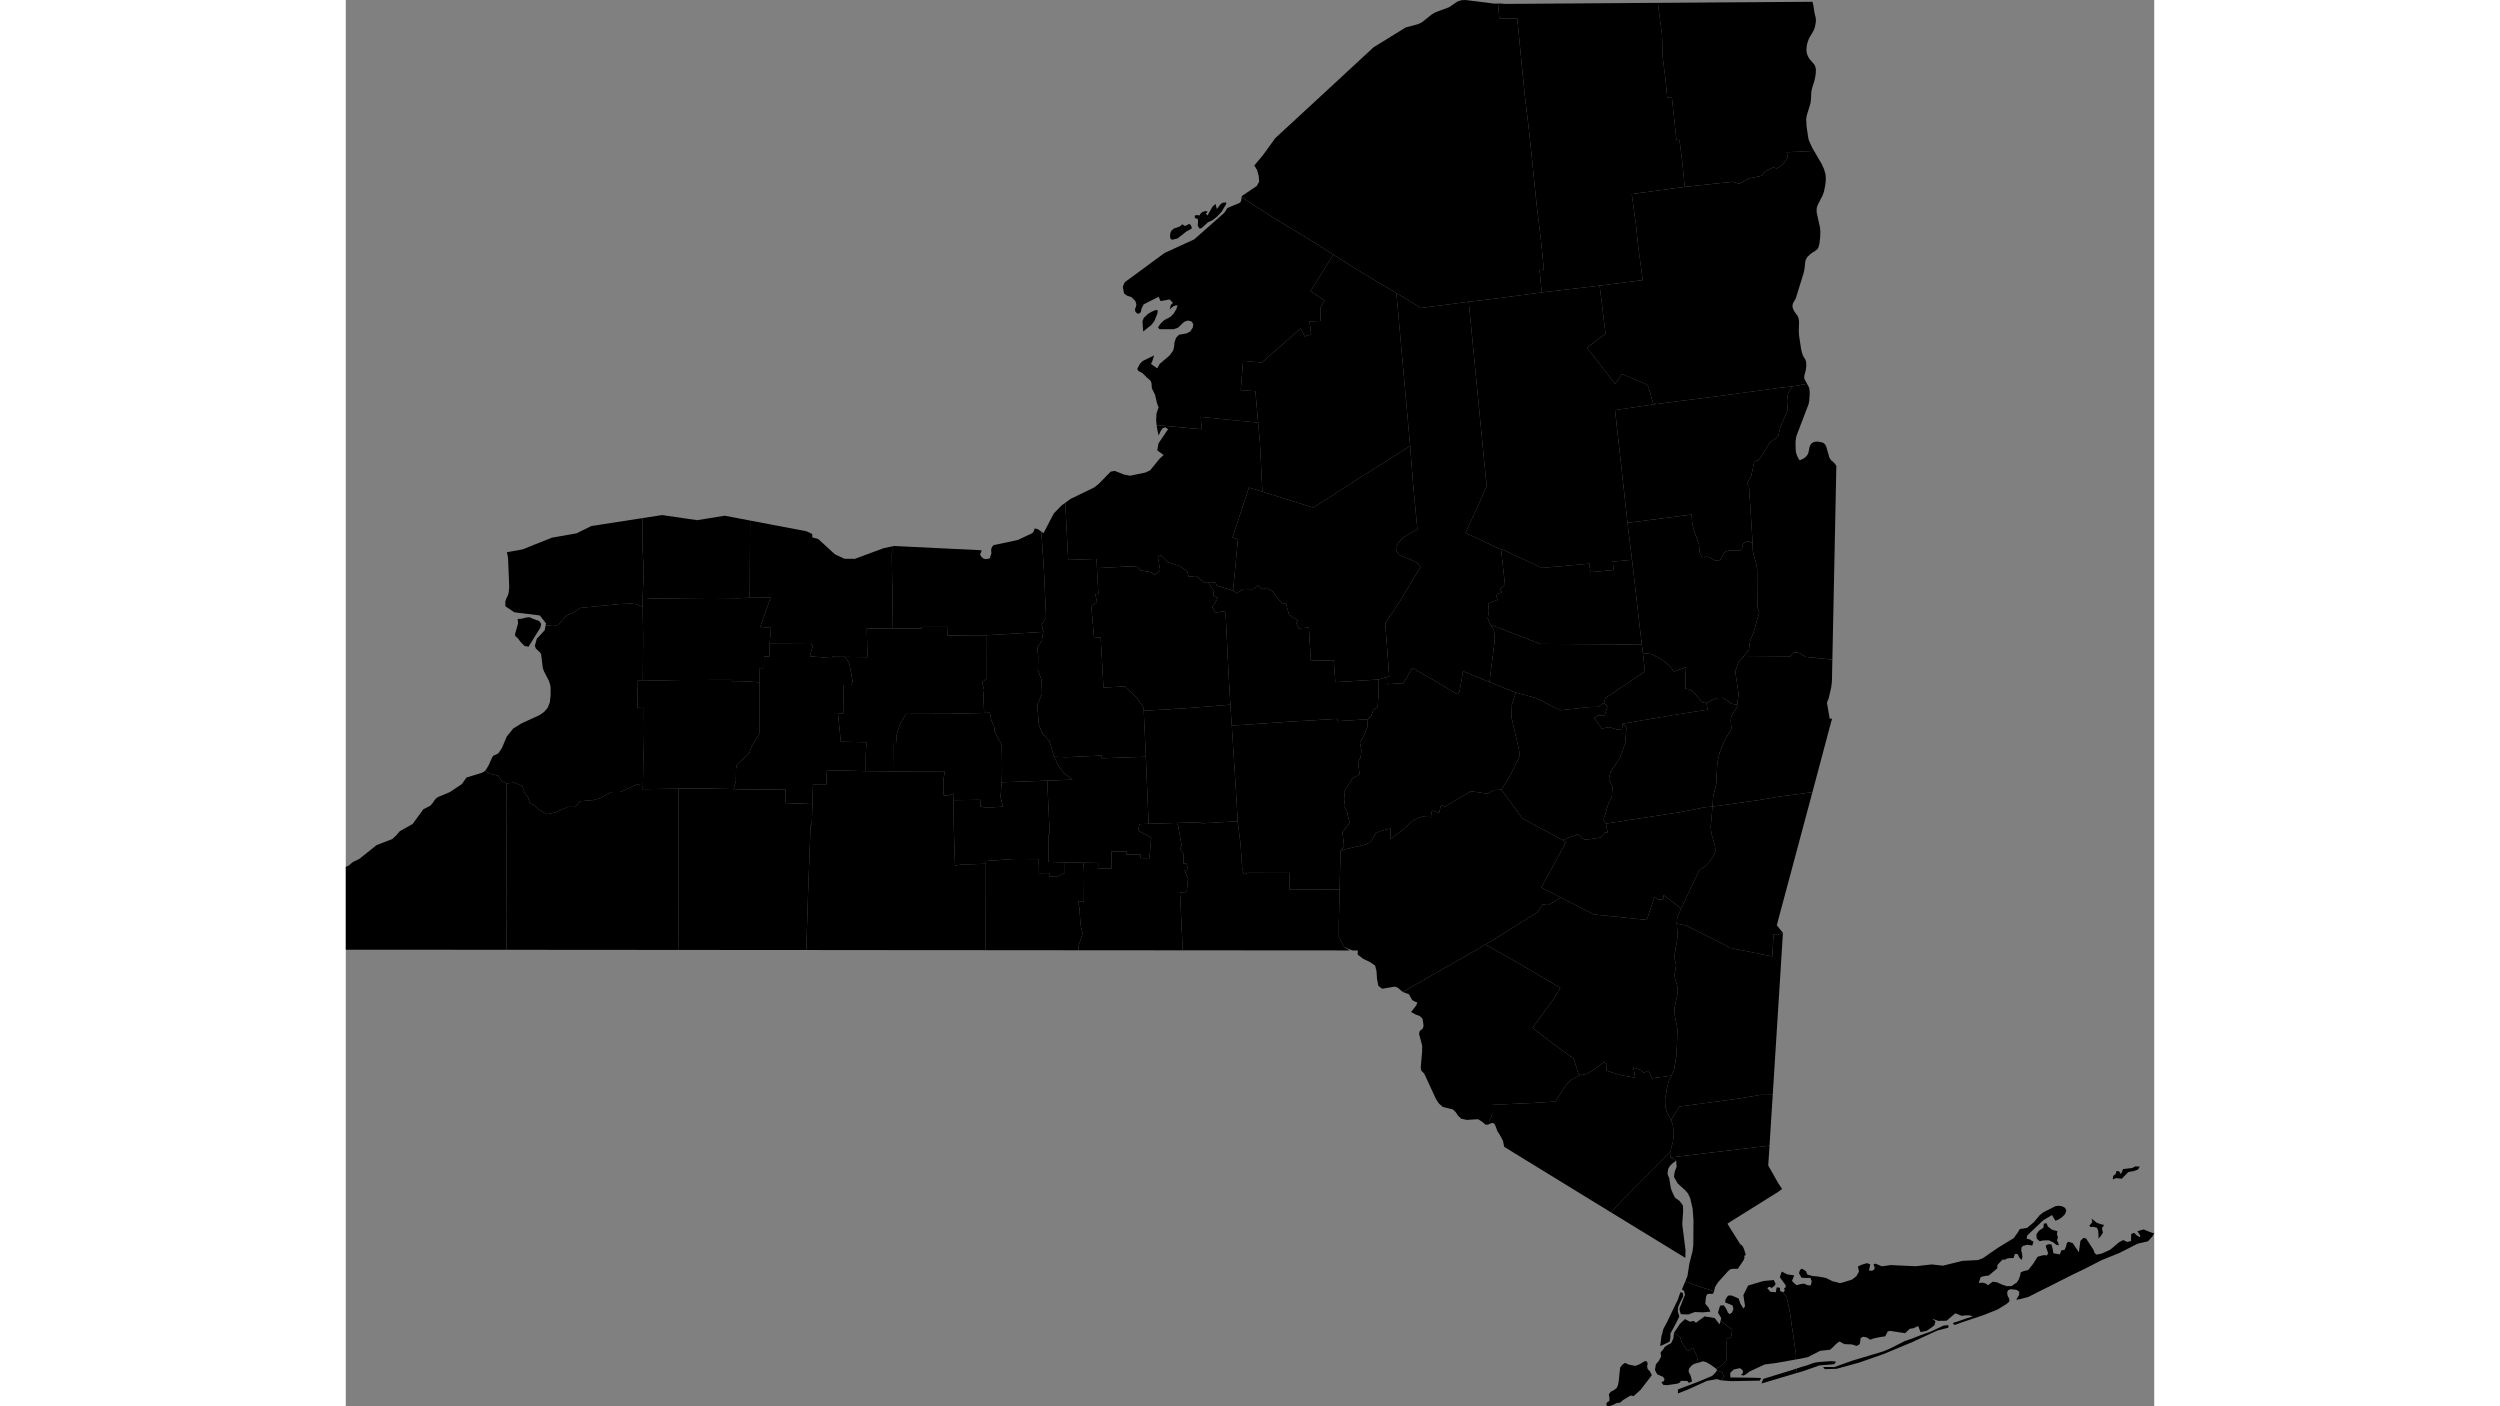 <svg xmlns="http://www.w3.org/2000/svg" xmlns:xlink="http://www.w3.org/1999/xlink" height="1080" width="1920" viewBox="-8879177.283 -5623115.124 880046.851 684328.725">
<rect x="-8879177.283" y="-5623115.124" width="880046.851" height="684328.725" fill="#808080" stroke="none"/>
<path id="36001" d="M -8202065.646 -5280189.396 l 9.059 1036.919 -2427.866 3628.315 -611.496 1554.563 -81.533 1646.816 264.965 3596.133 -499.646 1484.358 -1000.628 1395.769 -1785.935 3176.792 -2219.505 5247.694 -905.92 3287.557 -471.079 3267.951 -516.375 9661.827 -1426.825 5426.208 -341.86 5179.375 -3311.528 260.635 -12820.885 2494.704 -35738.332 5520.702 -1160.839 -1797.301 2256.892 -7563.573 1776.102 -3639.876 316.925 -4837.831 -1771.871 -3684.403 843.468 -3761.274 4511.444 -6577.448 2598.863 -7136.876 606.024 -7703.483 -1736.138 -1935.344 24504.751 -4184.352 16758.142 -2643.294 -579.649 -3222.238 5005.21 -2370.738 2998.596 -123.492 2576.094 1640.09 1622.847 1212.168 z" vector-effect="non-scaling-stroke" fill="#000" fill-opacity="1" stroke="#FFF" stroke-width="0.3px" stroke-linejoin="round" stroke-linecap="round"><title>Albany County</title></path>
<path id="36003" d="M -8655083.346 -5160798.701 l -8026.501 -5.816 -15143.364 -10.971 -15146.082 -10.971 -12519.801 -12.098 -2618.128 -2.53 -8600.719 -6.23 -198.01 -29071.797 36.627 -49424.661 11221.224 -99.384 15612.684 309.757 3034.993 172.953 22244.3 104.363 51.542 6521.495 13054.096 507.098 -350.322 10132.164 -547.469 15.53 -1257.356 33909.188 z" vector-effect="non-scaling-stroke" fill="#000" fill-opacity="1" stroke="#FFF" stroke-width="0.3px" stroke-linejoin="round" stroke-linecap="round"><title>Allegany County</title></path>
<path id="36005" d="M -8213466.653 -4994075.341 l -593.378 628.985 -1309.055 -71.882 -1309.055 179.704 -588.848 1329.706 -327.836 3366.602 1653.255 1910.091 820.847 1905.434 -3567.009 337.708 -4040.884 -138.239 -3095.205 1174.244 -3673.092 -138.575 -606.967 -1909.112 0 -1149.238 724.736 -1532.528 1159.578 -3065.779 724.736 -1724.925 -434.842 -1916.941 -1014.631 -766.882 1623.959 -3937.723 0 0 7668.284 2866.806 4961.695 1533.412 z" vector-effect="non-scaling-stroke" fill="#000" fill-opacity="1" stroke="#FFF" stroke-width="0.3px" stroke-linejoin="round" stroke-linecap="round"><title>Bronx County</title></path>
<path id="36007" d="M -8390534.725 -5160599.725 l -12136.045 -2.931 -3004.601 -0.726 -15146.082 -14.628 -15137.929 -7.314 -15143.364 -18.285 -15148.8 -7.314 -5811.145 -5.615 -46.742 -4479.966 -1109.743 -23685.826 3245.295 -182.687 662.574 -6561.764 -1726.453 -4054.506 1775.1 -94.908 -784.023 -3111.37 -1434.017 51.455 -112.878 -4811.723 -1640.292 -2434.711 787.252 -1620.276 -1696.176 -9746.621 -629.956 -1254.785 11788.731 -351.905 261.71 553.335 17578.456 -1010.35 1332.604 10627.774 919.165 12864.615 813.371 2323.817 1903.938 -713.959 20158.283 48.726 132.135 7974.982 24344.342 89.252 -389.507 16601.757 5.61 6462.309 2539.181 4933.998 z" vector-effect="non-scaling-stroke" fill="#000" fill-opacity="1" stroke="#FFF" stroke-width="0.3px" stroke-linejoin="round" stroke-linecap="round"><title>Broome County</title></path>
<path id="36009" d="M -8717137.942 -5160847.317 l -6545.363 -4.741 -15146.082 -10.971 -15140.647 -10.971 -15143.364 -10.971 -15146.082 -10.971 -15140.647 -14.628 -1661.269 -1.204 222.604 -16174.925 -119 -21010.973 -102.301 -31718.008 54.992 -12073.888 3965.356 -364.77 3718.656 1666.195 1246.37 3524.549 1587.245 1894.123 998.157 3022.503 2093.065 835.402 2228.845 2179.486 3784.616 2251.758 4457.632 -933.859 5625.417 -2603.942 3661.223 -26.477 2615.369 -2786.448 6271.85 -533.599 3301.082 -915.901 5421.911 -2989.255 4451.531 -46.119 8276.283 -3694.383 2734.963 -252.643 -79.706 2597.076 17345.91 -277.904 -36.627 49424.661 z" vector-effect="non-scaling-stroke" fill="#000" fill-opacity="1" stroke="#FFF" stroke-width="0.3px" stroke-linejoin="round" stroke-linecap="round"><title>Cattaraugus County</title></path>
<path id="36011" d="M -8529050.707 -5378453.368 l 1420.036 27806.913 13788.473 -469.391 214.179 4450.238 685.504 12443.325 -1473.536 426.279 832.442 3680.471 -1309.916 794.249 -1481.18 1191.277 1331.035 15403.866 3221.807 -205.808 1364.888 24408.456 10437.756 -559.81 5755.661 5544.419 3330.901 4923.568 75.142 1397.227 1011.78 22366.902 -21472.409 753.376 -42.747 -1331.311 -17272.214 796.993 -5847.165 -199.243 -2377.339 -7768.274 -3539.514 -3881.623 -1531.643 -4163.416 -735.375 -9328.022 2287.17 -5466.573 -192.804 -6700.882 -1804.935 -4941.77 140.512 -6573.69 -457.49 -4419.237 2187.814 -3199.499 762.316 -4355.269 -794.04 -3273.136 2119.854 -4029.596 -1038.051 -22934.414 -1232.528 -18174.831 -26.038 -400.823 1087.058 765.574 4997.191 -9601.55 3866.679 -3924.618 z" vector-effect="non-scaling-stroke" fill="#000" fill-opacity="1" stroke="#FFF" stroke-width="0.3px" stroke-linejoin="round" stroke-linecap="round"><title>Cayuga County</title></path>
<path id="36013" d="M -8811192.932 -5248236.921 l 1800.949 1596.167 4274.23 948.013 1998.551 2784.959 2114.104 1018.214 -54.992 12073.888 102.301 31718.008 119 21010.973 -222.604 16174.925 -13482.096 -9.768 -15143.364 -10.971 -15143.364 -10.971 -15143.364 -10.971 -2174.664 -0.525 -12971.418 -3.132 -4046.746 0 -2.718 -5077.407 0 -4362.586 0 -4371.91 0 -4373.92 -5.436 -4372.267 -2.718 -4374.279 0 -4376.295 0 -4374.642 0 -4384.005 0 -261.178 1250.346 -521.58 2261.024 -1860.114 3113.004 -1506.074 8355.959 -6691.635 7602.284 -2926.306 1933.339 -1773.959 1785.881 -2084.827 6226.008 -3505.319 5226.57 -7147.777 3309.615 -1687.842 1130.512 -1243.866 950.285 -1421.762 786.443 -977.585 1146.896 -711.035 5537.871 -2311.233 5832.787 -3868.136 2310.177 -3246.901 7340.136 -2224.55 1458.197 -800.967 z" vector-effect="non-scaling-stroke" fill="#000" fill-opacity="1" stroke="#FFF" stroke-width="0.3px" stroke-linejoin="round" stroke-linecap="round"><title>Chautauqua County</title></path>
<path id="36015" d="M -8522410.538 -5160692.676 l -4409.03 -2.13 -15146.082 -18.285 -15146.082 -7.314 -6327.425 -6.114 -4341.68 -4.195 73.373 -42056.381 29.723 -1345.92 13564.721 -950.457 12132.818 5.268 137.925 6870.316 5220.659 -42.559 13.136 1610.921 4179.712 -70.97 3181.064 -1590.932 20.373 -5141.374 9017.542 165.21 285.757 4765.627 -80.706 14226.672 -2897.534 -76.132 639.196 2530.37 692.518 8918.112 984.731 4248.517 -2193.326 6327.503 z" vector-effect="non-scaling-stroke" fill="#000" fill-opacity="1" stroke="#FFF" stroke-width="0.3px" stroke-linejoin="round" stroke-linecap="round"><title>Chemung County</title></path>
<path id="36017" d="M -8395540.016 -5190237.938 l -24344.342 -89.252 -132.135 -7974.982 -20158.283 -48.726 -1903.938 713.959 -813.371 -2323.817 -919.165 -12864.615 -1332.604 -10627.774 -673.037 -12040.842 -2200.34 -34536.822 29522.366 -1986.625 21814.16 -1283.524 75.697 1108.011 14737.026 -912.468 -48.149 3418.205 -1902.895 4787.223 -1860.797 3131.298 755.461 3814.671 -351.532 3160.281 -1283.231 2816.949 759.547 5622.233 -3605.116 2163.635 -3974.55 6308.176 416.607 3430.762 -483.041 3658.691 1433.827 2364.699 1316.732 5792.413 -3447.917 4530.43 746.816 6703.224 -1713.771 2619.171 z" vector-effect="non-scaling-stroke" fill="#000" fill-opacity="1" stroke="#FFF" stroke-width="0.3px" stroke-linejoin="round" stroke-linecap="round"><title>Chenango County</title></path>
<path id="36019" d="M -8240694.198 -5621726.386 l 3313.581 -21.853 11105.383 -81.356 11102.507 -81.357 11102.507 -73.222 11105.383 -73.223 11102.507 -81.359 11105.383 -73.224 5323.034 -39.008 435.303 1831.874 559.859 3630.928 568.012 2300.753 97.839 1056.076 -48.92 1244.09 -404.946 2073.104 -413.1 1297.367 -483.762 1032.387 -1850.795 3100.289 -415.817 920.673 -625.085 1967.624 -190.243 939.553 -173.937 1825.137 59.791 966.1 184.808 1046.492 521.81 1356.809 497.35 892.93 519.092 735.739 2084.523 2344.768 339.72 708.675 247.316 708.619 116.864 781.332 29.895 1068.477 -86.968 1328.719 -377.769 2239.618 -356.027 1439.188 -1032.749 3199.079 -372.333 1897.484 -163.066 3526.124 -211.985 1831.36 -1810.029 5984.707 -190.243 943.588 -103.275 901.474 157.63 3440.821 837.07 5652.948 342.438 1335.429 672.017 1487.782 877.107 1941.464 926.307 1582.963 -13286.675 659.578 519.469 2338.047 -2127.188 3340.548 -3234.21 2223.625 -1739.779 -521.511 -4080.083 2034.568 -1517.009 2018.744 -6075.217 1288.954 -4929.688 2637.431 -3185.537 -986.385 -23262.425 2474.551 -1174.864 -11661.938 -1412.199 -11203.686 -1444.146 207.534 -2253.996 -21003.932 -2252.438 210.671 -841.574 -8915.214 -1419.323 -11338.865 -256.144 -10146.187 z" vector-effect="non-scaling-stroke" fill="#000" fill-opacity="1" stroke="#FFF" stroke-width="0.3px" stroke-linejoin="round" stroke-linecap="round"><title>Clinton County</title></path>
<path id="36021" d="M -8165461.15 -5237631.336 l -591.952 2216.264 -2913.44 10892.972 -2913.44 10880.436 -2908.004 10875.293 -2913.44 10859.163 -2908.004 10843.092 -1483.897 5524.962 -695.747 2721 2973.231 3664.613 -1819.167 731.392 -2731.445 -43.624 -629.624 10785.521 -20561.704 -4170.966 -4472.369 -2439.05 -16852.765 -8402.638 -4597.961 -1013.59 253.658 -3076.576 1921.834 -4235.409 8559.664 -18191.394 1549.124 -1377.041 1712.189 -1003.836 2106.265 -2338.615 1825.429 -2737.279 851.565 -2131.584 -208.362 -2720.303 -1666.893 -5774.043 -407.664 -3293.15 903.78 -10013.392 23105.135 -3265.358 9256.436 -1589.489 z" vector-effect="non-scaling-stroke" fill="#000" fill-opacity="1" stroke="#FFF" stroke-width="0.3px" stroke-linejoin="round" stroke-linecap="round"><title>Columbia County</title></path>
<path id="36023" d="M -8445143.852 -5223453.145 l -17578.456 1010.35 -261.71 -553.335 -11788.731 351.905 -13712.109 417.475 -1360.878 -32624.438 -1011.78 -22366.902 21282.832 -1309.562 20862.045 -1679.417 695.411 10176.26 2200.34 34536.822 z" vector-effect="non-scaling-stroke" fill="#000" fill-opacity="1" stroke="#FFF" stroke-width="0.3px" stroke-linejoin="round" stroke-linecap="round"><title>Cortland County</title></path>
<path id="36025" d="M -8388066.998 -5160588.754 l -1287.56 -5.724 -4030.174 -1645.395 -2539.181 -4933.998 -5.61 -6462.309 389.507 -16601.757 430.028 -18545.417 2284.697 -1044.086 9879.061 -2297.752 2695.113 -1336.016 2174.209 -4125.68 2364.452 -1097.623 5064.095 -1336.942 -256.104 5205.354 5564.083 -4108.569 5980.637 -5272.168 3822.712 -1508.982 4370.179 223.361 566.169 -3175.976 3475.393 1019.204 933.081 -3716.791 1870.611 784.551 12712.348 -7502.293 8141.793 1217.275 2956.533 -1726.067 3656.065 -277.741 10317.642 14097.206 19524.209 10455.865 1704.3 895.051 -12146.512 22213.755 9528.611 4837.367 -5915.96 3642.734 -2908.555 -226.408 -2517.268 3751.436 -25280.092 15761.904 -40306.117 23036.912 -2443.267 -2113.138 -1413.236 -470.866 -6147.575 1018.356 -1837.206 -1419.888 -641.392 -3315.111 -250.034 -3750.968 -657.698 -2747.506 -2353.581 -1659.116 -3484.17 -1663.06 -2666.124 -2065.523 51.637 -2007.459 z" vector-effect="non-scaling-stroke" fill="#000" fill-opacity="1" stroke="#FFF" stroke-width="0.3px" stroke-linejoin="round" stroke-linecap="round"><title>Delaware County</title></path>
<path id="36027" d="M -8179815.843 -5169153.541 l -432.124 6940.959 -432.124 6924.943 -437.56 6934.529 -437.56 6918.547 -434.842 6920.836 -434.842 6912.187 -432.124 6910.842 -437.559 6894.944 -167.484 2658.538 -267.358 4242.362 -429.406 6888.675 -440.277 6894.633 -174.471 2759.102 -6131.456 58.011 -11740.751 1981.732 -27624.258 3682.268 -3926.002 6474.89 -2054.509 -3729.548 -751.914 -2502.985 -158.536 -3429.057 860.624 -5645.183 824.925 -3179.501 1424.288 -3027.493 1211.403 -2875.817 1068.986 -5890.25 321.03 -4950.965 330.187 -8706.8 -1249.124 -6294.135 -231.01 -2800.717 140.775 -1974.62 1363.912 -6292.579 85.204 -2493.72 -339.72 -1812.917 -963.946 -3139.959 -286.224 -1728.635 847.036 -4883.26 -996.512 -3782.895 1739.367 -10296.342 -471.079 -6113.574 4597.961 1013.59 16852.765 8402.638 4472.369 2439.05 20561.704 4170.966 629.624 -10785.521 2731.445 43.624 z" vector-effect="non-scaling-stroke" fill="#000" fill-opacity="1" stroke="#FFF" stroke-width="0.3px" stroke-linejoin="round" stroke-linecap="round"><title>Dutchess County</title></path>
<path id="36029" d="M -8781932.732 -5318840.468 l 4068.651 371.557 1888.844 -557.815 1458.532 -1338.891 2654.347 -3261.25 3859.221 -1451.188 2776.646 -2189.613 19155.685 -1879.879 5553.292 -273.017 2686.054 310.246 3118.642 1234.644 246.146 13863.305 -148.278 22193.888 -2434.779 -41.01 -210.061 13215.344 2772.968 30.181 -64.789 12361.408 196.923 11183.196 -210.838 13406.413 -2734.963 252.643 -8276.283 3694.383 -4451.531 46.119 -5421.911 2989.255 -3301.082 915.901 -6271.85 533.599 -2615.369 2786.448 -3661.223 26.477 -5625.417 2603.942 -4457.632 933.859 -3784.616 -2251.758 -2228.845 -2179.486 -2093.065 -835.402 -998.157 -3022.503 -1587.245 -1894.123 -1246.37 -3524.549 -3718.656 -1666.195 -3965.356 364.77 -2114.104 -1018.214 -1998.551 -2784.959 -4274.23 -948.013 -1800.949 -1596.167 179.2 -184.172 1327.123 -2225.411 1851.418 -4096.131 491.527 -623.48 2375.714 -1113.461 1785.881 -2628.289 2342.945 -5570.835 3113.004 -3879.249 4161.595 -2587.055 8683.643 -3971.177 2228.256 -1562.159 1703.96 -1964.225 1081.359 -2679.151 376.837 -3662.744 0 -3530.094 -212.995 -1340.89 -622.601 -1922.277 -2359.329 -4561.397 -606.217 -1655.173 -819.212 -6713.16 -491.527 -850.677 -2080.798 -1970.286 -475.143 -1343.615 933.901 -3404.688 3883.063 -4167.95 z M -8792204.633 -5308782.449 l -1818.65 -1836.568 -1540.118 -2016.161 -1130.512 -941.024 -114.69 -985.936 1474.581 -5155.45 -180.227 -2197.534 2048.029 -134.56 1949.724 -538.258 1851.418 -179.426 1736.729 852.244 2883.625 1031.56 983.054 1390.183 -458.759 1883.144 -5750.866 9230.885 z" vector-effect="non-scaling-stroke" fill="#000" fill-opacity="1" stroke="#FFF" stroke-width="0.3px" stroke-linejoin="round" stroke-linecap="round"><title>Erie County</title></path>
<path id="36031" d="M -8161658.482 -5507958.355 l -372.333 3328.233 -429.406 1669.353 -570.73 1115.261 -1195.815 898.938 -1299.09 777.491 -1228.428 936.694 -1125.153 1126.181 -462.019 716.589 -380.486 769.607 -222.856 875.681 -331.567 3289.688 -434.842 2087.656 -3853.785 12478.12 -1309.961 2262.111 -266.341 945.533 0 1070.226 489.197 1368.8 510.939 865.793 1424.107 1935.451 342.438 672.776 266.341 1020.409 146.759 1345.254 -127.735 4219.646 111.428 2356.416 1043.62 6737.374 489.197 1946.691 472.89 1305.109 837.07 1297.381 334.285 648.622 225.574 742.842 108.71 976.539 21.742 1202.622 -260.905 2024.121 -652.263 2411.779 -108.71 934.395 125.017 926.766 1276.452 2333.699 -7037.743 1228.109 -6831.006 768.25 -28081.445 3839.063 -31584.674 4014.843 -1430.622 -700.85 -372.159 -967.198 -1481.18 -5501.68 -702.088 -1750.938 -1576.301 -1129.814 -11061.287 -4633.687 -3204.912 4960.647 -13708.878 -17664.422 8994.612 -6920.755 -2876.938 -23318.554 20963.568 -2704.16 -2324.572 -17495.824 -891.223 -8894.111 -2113.398 -15474.701 25796.836 -3495.999 23262.425 -2474.551 3185.537 986.385 4929.688 -2637.431 6075.217 -1288.954 1517.009 -2018.744 4080.083 -2034.568 1739.779 521.511 3234.21 -2223.625 2127.188 -3340.548 -519.469 -2338.047 13286.675 -659.578 3813.469 6513.928 1087.104 2476.423 638.674 2281.522 122.299 925.396 54.355 1465.97 -59.791 1461.927 -331.567 2287.598 -554.423 2587.605 -695.747 1864.142 -2119.854 4095.969 -366.898 878.283 -274.494 927.619 -65.226 1109.977 65.226 1254.263 1543.688 6975.119 195.679 1575.882 z" vector-effect="non-scaling-stroke" fill="#000" fill-opacity="1" stroke="#FFF" stroke-width="0.3px" stroke-linejoin="round" stroke-linecap="round"><title>Essex County</title></path>
<path id="36033" d="M -8318485.987 -5621374.977 l 1477.169 -29.012 1902.026 192.684 11105.383 -73.216 11105.383 -81.352 11102.507 -73.217 11102.507 -81.354 11102.507 -73.219 11105.383 -81.355 7788.925 -51.367 2050.958 15694.477 256.144 10146.187 1419.323 11338.865 841.574 8915.214 2252.438 -210.671 2253.996 21003.932 1444.146 -207.534 1412.199 11203.686 1174.864 11661.938 -25796.836 3495.999 2113.398 15474.701 891.223 8894.111 2324.572 17495.824 -20963.568 2704.16 -28195.66 3302.655 -1038.723 -10882.709 2093.253 -189.651 -1187.556 -12334.859 -2303.755 -19115.838 -3609.867 -35232.423 -2254.441 -18821.383 -3578.473 -36674.59 -8731.341 -61.35 z" vector-effect="non-scaling-stroke" fill="#000" fill-opacity="1" stroke="#FFF" stroke-width="0.3px" stroke-linejoin="round" stroke-linecap="round"><title>Franklin County</title></path>
<path id="36035" d="M -8253243.244 -5350708.954 l 4751.112 41335.685 -18503.632 -223.843 -31010.149 -166.63 -24227.344 -9427.838 -1239.028 -2995.184 573.741 -3455.383 -370.205 -3710.041 4532.581 -1887.544 -771.763 -2689.109 3013.826 -848.014 -1128.542 -1660.152 2554.47 -2066.082 -1901.891 -17123.227 -43.416 -437.372 19853.603 9307.033 23185.504 -2065.793 445.611 4117.539 11295.919 -1026.349 -368.801 -4089.111 z" vector-effect="non-scaling-stroke" fill="#000" fill-opacity="1" stroke="#FFF" stroke-width="0.3px" stroke-linejoin="round" stroke-linecap="round"><title>Fulton County</title></path>
<path id="36037" d="M -8734614.952 -5291818.48 l 148.278 -22193.888 -246.146 -13863.305 -26.919 -3692.53 6081.158 -308.724 27037.047 -240.55 13564.499 108.149 5438.735 -224.231 10169.701 -88.474 -5021.622 14330.55 5223.442 378.934 -635.744 7504.564 -175.886 6495.519 -2540.531 -78.469 -110.876 6129.525 -2259.785 -91.186 62.005 6581.049 -5077.837 -380.442 -8189.883 198.5 3.118 -991.637 -25765.335 58.324 z" vector-effect="non-scaling-stroke" fill="#000" fill-opacity="1" stroke="#FFF" stroke-width="0.3px" stroke-linejoin="round" stroke-linecap="round"><title>Genesee County</title></path>
<path id="36039" d="M -8265951.034 -5222323.078 l 35738.332 -5520.702 12820.885 -2494.704 3311.528 -260.635 -903.78 10013.392 407.664 3293.15 1666.893 5774.043 208.362 2720.303 -851.565 2131.584 -1825.429 2737.279 -2106.265 2338.615 -1712.189 1003.836 -1549.124 1377.041 -8559.664 18191.394 -1386.64 -1010.508 -7222.869 -5498.698 -124.791 2046.589 -2371.882 185.022 -1949.762 -1239.353 -3676.881 11070.499 -25842.588 -2657.133 -16045.809 -8238.989 -9528.611 -4837.367 12146.512 -22213.755 -1704.3 -895.051 7175.095 -2840.865 3669.534 2739.334 7730.246 -1153.67 1974.138 -2381.005 1386.708 45.058 z" vector-effect="non-scaling-stroke" fill="#000" fill-opacity="1" stroke="#FFF" stroke-width="0.3px" stroke-linejoin="round" stroke-linecap="round"><title>Greene County</title></path>
<path id="36041" d="M -8269019.764 -5484115.498 l 2876.938 23318.554 -8994.612 6920.755 13708.878 17664.422 3204.912 -4960.647 11061.287 4633.687 1576.301 1129.814 702.088 1750.938 1481.18 5501.68 372.159 967.198 1430.622 700.85 -19934.081 2935.716 3244.18 29013.685 2825.51 25845.309 2221.156 17984.583 -9358.404 888.586 368.801 4089.111 -11295.919 1026.349 -445.611 -4117.539 -23185.504 2065.793 -19853.603 -9307.033 43.416 437.372 -17265.314 -8213.056 10251.966 -22504.173 -4474.26 -46047.967 -4270.322 -43902.15 12869.975 -1507.492 22642.6 -3011.691 z" vector-effect="non-scaling-stroke" fill="#000" fill-opacity="1" stroke="#FFF" stroke-width="0.3px" stroke-linejoin="round" stroke-linecap="round"><title>Hamilton County</title></path>
<path id="36043" d="M -8316970.068 -5355626.315 l 1901.891 17123.227 -2554.47 2066.082 1128.542 1660.152 -3013.826 848.014 771.763 2689.109 -4532.581 1887.544 370.205 3710.041 -573.741 3455.383 1239.028 2995.184 1758.849 2517.425 435.815 5059.026 -2574.04 20438.202 -12859.512 -5322.67 -1764.302 10057.77 -1405.743 1040.35 -8542.21 -5242.547 -13020.369 -7388.814 -4310.622 7382.89 -7894.776 488.684 -168.762 -3557.753 1170.191 -102.995 -1943.749 -26138.251 6478.905 -9495.623 10674.649 -17709.314 -1766.545 -2207.243 -3608.654 -1672.534 -4843.583 -1885.027 -1499.298 -2034.392 -176.654 -1748.564 860.624 -1817.361 1398.312 -1734.142 1604.814 -1478.228 3483.264 -2204.477 3046.997 -1426.18 -2120.611 -22582.132 -1404.293 -18132.959 -4223.011 -47006.962 -2456.04 -27362.322 11953.482 7214.076 23222.131 -3050.015 4270.322 43902.15 4474.26 46047.967 -10251.966 22504.173 z" vector-effect="non-scaling-stroke" fill="#000" fill-opacity="1" stroke="#FFF" stroke-width="0.3px" stroke-linejoin="round" stroke-linecap="round"><title>Herkimer County</title></path>
<path id="36045" d="M -8443228.585 -5527196.592 l 15884.283 10297.566 21462.724 13000.959 7257.694 4712.632 -11105.451 17794.684 6830.339 4464.465 -2027.463 3550.521 101.413 6456.015 -5361.479 215.599 789.81 6245.774 -3114.224 1080.25 -1983.966 -3952.686 -18864.323 16629.164 -9173.057 -801.718 -1109.3 14223.63 7098.396 538.648 1358.764 15320.614 -27889.308 -2792.105 343.309 5984.571 -21841.231 -2004.139 -248.394 -2166.743 163.842 -3490.405 1032.207 -2992.827 -753.675 -1905.032 -983.054 -4219.685 -1490.965 -2995.787 -147.458 -1180.426 -16.384 -1180.577 -344.069 -1135.313 -557.064 -726.674 -1425.428 -1135.543 -638.985 -726.821 -1736.729 -1635.557 -1654.807 -772.447 -655.369 -1090.624 1277.97 -2454.377 1474.581 -1454.754 5505.102 -2682.807 -1032.207 3137.442 -557.064 1000.119 3047.467 2181.7 1228.817 -2181.7 4849.733 -4137.561 1720.344 -2410.646 458.759 -1910.772 131.074 -1911.169 786.443 -2321.24 1490.965 -1502.291 3653.684 -637.41 1703.96 -910.662 1294.354 -1867.14 262.148 -1730.859 -802.827 -1275.579 -1851.418 -501.169 -1785.881 637.846 -3063.851 2915.305 -2064.413 683.141 -6914.146 0 -688.138 -865.32 1163.28 -1776.439 1900.571 -1822.346 2932.778 -1503.708 1556.502 -1595.111 1294.354 -2051.264 688.138 -2006.124 -1097.744 91.197 -999.438 410.375 -917.517 683.918 -851.98 911.811 458.759 -2006.104 311.3 -501.595 819.212 -775.246 -1589.271 -1687.526 -4423.743 820.997 -966.67 -2098.251 -7241.831 3648.823 -1048.591 2051.825 -376.837 1777.877 -851.98 729.286 -1015.822 -136.737 -802.827 -866.046 -163.842 -1230.838 425.99 -1003.027 294.916 -1185.537 -557.064 -1778.593 -1982.492 -1915.794 -1966.108 -593.065 -1523.734 -1094.99 -606.217 -3331.399 966.67 -2191.169 19366.163 -14209.67 14434.509 -6632.64 14467.277 -12775.676 1064.975 -1466.454 589.832 -1008.324 5832.787 -2429.602 409.606 -275.09 425.99 -779.467 163.842 -1008.821 z M -8484312.139 -5470347.384 l -1376.276 3463.265 -1490.965 1913.349 -3981.368 3188.03 -327.685 -5010.258 655.369 -1640.315 2031.645 -1914.071 1654.807 -1002.768 1933.339 -866.115 1245.202 136.76 z M -8477905.904 -5509674.214 l 425.99 -1098.644 1196.049 -1098.776 2883.625 -961.537 1310.739 -1144.819 1196.049 824.285 1015.822 -366.339 851.98 -549.537 737.29 91.592 573.448 961.658 163.842 503.685 16.384 641.014 -2605.093 1419.227 -4227.132 3341.181 -2687.014 686.393 -819.212 -549.11 -229.379 -1281.385 z M -8466010.951 -5518237.98 l 884.749 -183.27 671.754 0 475.143 91.635 262.148 91.635 589.832 -1099.675 884.749 -641.538 1097.744 -366.614 1294.354 0 -229.379 641.564 -114.69 183.296 -131.074 0 -294.916 320.759 770.059 962.208 2572.324 -4491.174 1376.276 -1100.216 606.217 2429.468 1900.571 -2429.468 1146.896 -687.703 1507.349 -91.698 -16.384 733.555 -180.227 458.442 -294.916 412.578 -1622.039 2795.871 -2228.256 2428.504 -2457.635 1924.016 -1966.108 824.454 -3194.925 2930.789 -1015.822 228.928 -868.364 -1419.448 131.074 -1786.071 -98.305 -1465.755 -1458.197 -503.908 z" vector-effect="non-scaling-stroke" fill="#000" fill-opacity="1" stroke="#FFF" stroke-width="0.3px" stroke-linejoin="round" stroke-linecap="round"><title>Jefferson County</title></path>
<path id="36047" d="M -8239237.506 -4965086.203 l 1385.974 -1656.15 465.625 -875.092 791.108 -541.372 1141.46 -711.009 1224.579 -606.894 1109.192 -2337.287 286.671 -2718.994 3069.58 2252.261 862.727 2767.841 2780.314 3899.204 2502.016 -1724.108 2043.937 4460.716 455.855 2952.78 -1924.153 523.119 -932.979 582.144 -641.149 640.732 -930.35 1197.651 -176.877 1365.836 1048.634 2039.654 640.596 2680.274 -1572.634 756.328 -640.725 -932.365 -1572.495 -58.765 -1630.604 -0.158 -640.229 873.762 -1047.926 466.002 -5181.089 760.189 -1746.772 -172.987 -874.622 -1280.547 1222.167 -583.852 290.314 -932.376 -757.92 -1106.779 -2796.991 -1219.218 -1109.684 -2095.212 462.529 -2797.684 1338.485 -1517.082 1221.317 -2274.455 -293.836 -1923.223 z" vector-effect="non-scaling-stroke" fill="#000" fill-opacity="1" stroke="#FFF" stroke-width="0.3px" stroke-linejoin="round" stroke-linecap="round"><title>Kings County</title></path>
<path id="36049" d="M -8367903.611 -5480457.722 l 2456.04 27362.322 4223.011 47006.962 -27994.506 17689.914 -19131.473 12317.05 -24789.174 -7762.257 -1178.983 -23757.822 -865.731 -9818.923 -1358.764 -15320.614 -7098.396 -538.648 1109.3 -14223.63 9173.057 801.718 18864.323 -16629.164 1983.966 3952.686 3114.224 -1080.25 -789.81 -6245.774 5361.479 -215.599 -101.413 -6456.015 2027.463 -3550.521 -6830.339 -4464.465 11105.451 -17794.684 14496.243 9066.223 z" vector-effect="non-scaling-stroke" fill="#000" fill-opacity="1" stroke="#FFF" stroke-width="0.3px" stroke-linejoin="round" stroke-linecap="round"><title>Lewis County</title></path>
<path id="36051" d="M -8652080.486 -5231827.493 l -13054.096 -507.098 -51.542 -6521.495 -22244.3 -104.363 -3034.993 -172.953 1123.341 -3946.31 77.003 -6107.125 475.608 -1956.593 5915.66 -5373.491 1109.752 -3196.003 3791.277 -6198.043 55.826 -5229.58 9.353 -19931.003 -62.005 -6581.049 2259.785 91.186 110.876 -6129.525 2540.531 78.469 175.886 -6495.519 19912.267 -92.83 1014.025 1341.44 -1371.077 5142.513 10758.186 879.946 278.298 -684.303 6083.051 76.189 2094.364 3059.485 1587.414 8978.818 -543.238 1622.81 -3986.795 8.198 -24.49 13815.146 -2610.665 -31.084 1430.901 13818.826 12461.099 255.264 -337.3 5971.599 -11.576 8099.916 -18914.4 -461.698 -155.291 6839.09 -6601.467 0.152 z" vector-effect="non-scaling-stroke" fill="#000" fill-opacity="1" stroke="#FFF" stroke-width="0.3px" stroke-linejoin="round" stroke-linecap="round"><title>Livingston County</title></path>
<path id="36053" d="M -8381867.98 -5273105.415 l -14737.026 912.468 -75.697 -1108.011 -21814.16 1283.524 -29522.366 1986.625 -695.411 -10176.26 -885.992 -15271.427 -1419.432 -28969.877 -374.144 -1236.461 -4618.532 650.565 -1515.838 -2706.816 2732.939 -4293.156 -2170.477 -1124.625 -78.857 -2815.126 -2502.16 -3950.321 3555.209 388.071 977.831 1480.074 7616.81 2371.054 1820.764 1329.972 3095.46 -2121.273 5143.805 69.702 2054.007 -1774.665 2105.022 1794.321 1967.681 -703.89 3454.243 2026.271 1293.866 2337.798 3023.212 3224.476 1820.852 230.571 1440.919 5355.974 4424.215 2840.284 -861.323 1027.754 1181.432 2689.928 4935.014 -330.493 953.228 16097.386 11136.174 -200.544 779.903 10602.155 21058.413 -1245.133 79.037 4036.14 -508.685 9245.323 -2113.486 1521.128 -1037.256 2848.821 z" vector-effect="non-scaling-stroke" fill="#000" fill-opacity="1" stroke="#FFF" stroke-width="0.3px" stroke-linejoin="round" stroke-linecap="round"><title>Madison County</title></path>
<path id="36055" d="M -8613338.129 -5357221.795 l 24.982 3084.919 -149.499 1051.952 511.845 35831.802 -12686.187 20.104 322.936 13909.49 -10893.721 -121.504 -6083.051 -76.189 -278.298 684.303 -10758.186 -879.946 1371.077 -5142.513 -1014.025 -1341.44 -19912.267 92.83 635.744 -7504.564 -5223.442 -378.934 5021.622 -14330.55 -10169.701 88.474 187.703 -35440.137 -0.425 -2127.898 27477.104 5223.609 2768.935 1351.665 32.768 1621.739 2506.788 675.641 540.68 270.243 7962.737 7293.584 4620.354 2159.964 5029.959 44.994 13975.75 -5175.728 z" vector-effect="non-scaling-stroke" fill="#000" fill-opacity="1" stroke="#FFF" stroke-width="0.3px" stroke-linejoin="round" stroke-linecap="round"><title>Monroe County</title></path>
<path id="36057" d="M -8322233.256 -5319191.579 l 24227.344 9427.838 31010.149 166.63 18503.632 223.843 534.667 4132.729 977.496 8880.748 -19196.151 12931.544 -778.01 2376.209 -2942.174 1931.661 -3894.622 56.423 -14491.678 1584.735 -11996.118 -6054.343 -9531.617 -2529.845 -12802.293 -5113.519 2574.04 -20438.202 -435.815 -5059.026 z" vector-effect="non-scaling-stroke" fill="#000" fill-opacity="1" stroke="#FFF" stroke-width="0.3px" stroke-linejoin="round" stroke-linecap="round"><title>Montgomery County</title></path>
<path id="36059" d="M -8173461.292 -4954854.696 l -16772.286 4986.133 860.174 -2231.942 13641.805 -4195.806 2493.995 -815.806 z M -8210181.461 -4980333.561 l 353.802 -1280.225 -1572.202 -2747.836 972.571 -3347.864 1748.426 -227.494 1164.108 1508.547 842.506 1891.34 801.74 945.533 1290.936 -789.932 679.44 -1723.711 -394.075 -1724.015 -3632.741 -1484.813 199.303 -1580.856 1232.052 -1736.841 1658.413 -74.6 3445.93 1470.34 983.66 2693.488 1358.663 2138.01 800.675 -1021.976 -806.334 -5433.109 2304.931 -4682.26 7500.876 -2198.882 4988.225 -454.825 865.93 1842.026 -289.894 689.189 -1482.194 1280.497 -1343.212 -532.487 -938.204 641 1571.47 1819.587 2630.88 188.207 180.974 -1228.651 239.381 -1169.748 1578.225 242.46 50.905 1523.694 1459.232 647.693 1756.612 2610.621 1352.36 5861.159 3187.299 21862.523 -81.14 2366.835 0 0 -8966.673 1603.183 -6297.907 848.092 -7352.941 3469.044 -1810.024 1391.973 -1049.927 520.954 -1280.438 -353.325 934.153 -754.357 62.134 -1339.547 -1395.168 -1169.435 -3099.112 658.048 -1684.819 1659.445 53.242 2213.477 11589.502 150.761 3434.886 129.036 -703.571 1278.234 -13975.322 248.025 -5010.035 -418.698 1582.337 -1351.466 -848.813 -2509.235 -2565.481 -962.284 -290.966 -700.01 3039.292 -2065.813 1951.594 -2092.147 66.458 -8011.785 -482.679 -2335.882 2522.943 -833.446 610.475 -3681.143 z" vector-effect="non-scaling-stroke" fill="#000" fill-opacity="1" stroke="#FFF" stroke-width="0.3px" stroke-linejoin="round" stroke-linecap="round"><title>Nassau County</title></path>
<path id="36061" d="M -8230226.179 -4982472.601 l -1452.165 2933.497 -2871.414 5372.265 -8.279 1979.822 -390.977 1937.322 -2941.251 1463.52 -1635.186 699.054 549.843 -4516.406 982.021 -3795.607 1801.922 -3357.378 5322.282 -11108.434 706.618 -2150.129 529.963 -1275.927 1123.341 359.433 144.947 1725.094 -1449.472 2874.479 -1014.631 2298.973 -144.947 2106.916 z" vector-effect="non-scaling-stroke" fill="#000" fill-opacity="1" stroke="#FFF" stroke-width="0.3px" stroke-linejoin="round" stroke-linecap="round"><title>New York County</title></path>
<path id="36063" d="M -8801501.265 -5328078.938 l -4.619 -25.445 -51.773 -2186.755 480.341 -1533.004 650.043 -1241.563 442.95 -1285.093 253.114 -1983.175 80.536 -1644.424 -575.259 -13706.927 -517.733 -2666.373 -22.933 -61.406 7562.526 -1337.556 14319.819 -5718.792 12009.642 -2117.296 7209.062 -3559.946 24975.432 -3859.514 -55.518 2398.257 -102.974 10432.474 669.921 13331.084 -561.051 13276.186 26.919 3692.53 -3118.642 -1234.644 -2686.054 -310.246 -5553.292 273.017 -19155.685 1879.879 -2776.646 2189.613 -3859.221 1451.188 -2654.347 3261.25 -1458.532 1338.891 -1888.844 557.815 -4068.651 -371.557 164.855 -966.805 -2998.315 -3812.415 -12386.48 -1525.402 z" vector-effect="non-scaling-stroke" fill="#000" fill-opacity="1" stroke="#FFF" stroke-width="0.3px" stroke-linejoin="round" stroke-linecap="round"><title>Niagara County</title></path>
<path id="36065" d="M -8361224.559 -5406088.438 l 1404.293 18132.959 2120.611 22582.132 -3046.997 1426.18 -3483.264 2204.477 -1604.814 1478.228 -1398.312 1734.142 -860.624 1817.361 176.654 1748.564 1499.298 2034.392 4843.583 1885.027 3608.654 1672.534 1766.545 2207.243 -10674.649 17709.314 -6478.905 9495.623 1943.749 26138.251 -1170.191 102.995 -3989.466 1284.496 -21058.413 1245.133 -779.903 -10602.155 -11136.174 200.544 -953.228 -16097.386 -4935.014 330.493 -1181.432 -2689.928 861.323 -1027.754 -4424.215 -2840.284 -1440.919 -5355.974 -1820.852 -230.571 -3023.212 -3224.476 -1293.866 -2337.798 -3454.243 -2026.271 -1967.681 703.89 -2105.022 -1794.321 -2054.007 1774.665 -5143.805 -69.702 -3095.46 2121.273 -1820.764 -1329.972 2373.109 -25009.119 -2652.631 -879.376 8029.363 -24294.471 6505.73 2024.349 24789.174 7762.257 19131.473 -12317.05 z" vector-effect="non-scaling-stroke" fill="#000" fill-opacity="1" stroke="#FFF" stroke-width="0.3px" stroke-linejoin="round" stroke-linecap="round"><title>Oneida County</title></path>
<path id="36067" d="M -8490857.517 -5277218.09 l -75.142 -1397.227 -3330.901 -4923.568 -5755.661 -5544.419 -10437.756 559.81 -1364.888 -24408.456 -3221.807 205.808 -1331.035 -15403.866 1481.18 -1191.277 1309.916 -794.249 -832.442 -3680.471 1473.536 -426.279 -685.504 -12443.325 14982.931 -780.571 4818.74 206.378 1354.351 1672.196 4956.629 880.404 2172.629 1474.205 2462.179 -2497.314 -1107.492 -6336.395 1345.292 -920.622 3406.154 3382.396 6008.979 1982.297 3546.304 2564.115 673.26 2648.925 3503.668 -452.021 4611.408 3537.412 1347.856 -620.11 2502.16 3950.321 78.857 2815.126 2170.477 1124.625 -2732.939 4293.156 1515.838 2706.816 4618.532 -650.565 374.144 1236.461 1419.432 28969.877 885.992 15271.427 -20862.045 1679.417 z" vector-effect="non-scaling-stroke" fill="#000" fill-opacity="1" stroke="#FFF" stroke-width="0.3px" stroke-linejoin="round" stroke-linecap="round"><title>Onondaga County</title></path>
<path id="36069" d="M -8626148.06 -5247846.055 l 11.576 -8099.916 337.3 -5971.599 -12461.099 -255.264 -1430.901 -13818.826 2610.665 31.084 24.49 -13815.146 3986.795 -8.198 543.238 -1622.81 -1587.414 -8978.818 -2094.364 -3059.485 10893.721 121.504 -322.936 -13909.49 12686.187 -20.104 13876.192 5.028 22.264 -776.743 12511.862 -18.886 90.28 4175.991 18876.439 -105.959 16.809 21377.394 -1958.333 1326.107 967.589 4056.286 -364.268 1907.743 379.627 9155.752 -16784.747 378.306 -21126.872 69.137 -2738.571 4335.248 -1781.223 4954.458 -422.904 4845.722 -1079.909 15.291 66.903 13842.098 z" vector-effect="non-scaling-stroke" fill="#000" fill-opacity="1" stroke="#FFF" stroke-width="0.3px" stroke-linejoin="round" stroke-linecap="round"><title>Ontario County</title></path>
<path id="36071" d="M -8315453.859 -5065031.926 l -608.778 -2947.707 -1717.625 -3194.97 -972.958 -1445.691 -864.248 -2402.718 -581.601 -1159.897 -837.07 -485.749 -1266.477 344.376 -147.945 -1868.17 1091.932 -2694.141 -40.186 -4555.861 21347.288 -1021.211 9465.714 -596.785 5177.58 -8057.324 2328.21 -2375.883 4534.857 -2412.22 3002.45 -515.881 3731.71 -2132.238 4752.097 -3570.723 1566.174 511.281 -157.519 3566.228 7135.133 2170.508 6802.955 1227.717 -903.693 -4934.89 3991.694 1256.032 959.909 1295.911 2456.374 -1083.462 1589.864 3754.228 9566.858 -1308.143 -1424.288 3027.493 -824.925 3179.501 -860.624 5645.183 158.536 3429.057 751.914 2502.985 2054.509 3729.548 835.377 2760.671 404.669 2673.321 -46.831 2478.276 -357.839 2801.121 -1372.469 5044.795 -23600.318 23679.589 -5230.682 5534.888 -7807.643 -4785.967 -6854.162 -4200.163 -4166.359 -2553.995 -11020.521 -6766.106 -11023.239 -6767.225 z" vector-effect="non-scaling-stroke" fill="#000" fill-opacity="1" stroke="#FFF" stroke-width="0.3px" stroke-linejoin="round" stroke-linecap="round"><title>Orange County</title></path>
<path id="36073" d="M -8682431.022 -5369801.596 l 0.425 2127.898 -187.703 35440.137 -5438.735 224.231 -13564.499 -108.149 -27037.047 240.55 -6081.158 308.724 561.051 -13276.186 -669.921 -13331.084 102.974 -10432.474 55.518 -2398.257 9447.84 -1460.416 17055.986 2480.007 13402.302 -2164.333 z" vector-effect="non-scaling-stroke" fill="#000" fill-opacity="1" stroke="#FFF" stroke-width="0.3px" stroke-linejoin="round" stroke-linecap="round"><title>Orleans County</title></path>
<path id="36075" d="M -8513628.02 -5346665.609 l -214.179 -4450.238 -13788.473 469.391 -1420.036 -27806.913 2549.17 -1863.462 11632.805 -5643.621 2129.95 -1716.342 5783.634 -5919.302 1982.492 -361.607 4620.354 1807.892 2883.625 542.299 7487.594 -1581.794 2277.408 -1084.815 4341.822 -5380.752 2146.334 -2035.554 -3047.467 -2262.252 557.064 -3394.416 4702.275 -6928.475 -1409.044 -906.067 -1212.433 453.045 -1048.591 1449.594 -950.285 2128.678 -770.059 -3532.969 -177.596 -1548.861 21841.231 2004.139 -343.309 -5984.571 27889.308 2792.105 865.731 9818.923 1178.983 23757.822 -6505.73 -2024.349 -8029.363 24294.471 2652.631 879.376 -2373.109 25009.119 -7616.81 -2371.054 -977.831 -1480.074 -3555.209 -388.071 -1347.856 620.11 -4611.408 -3537.412 -3503.668 452.021 -673.26 -2648.925 -3546.304 -2564.115 -6008.979 -1982.297 -3406.154 -3382.396 -1345.292 920.622 1107.492 6336.395 -2462.179 2497.314 -2172.629 -1474.205 -4956.629 -880.404 -1354.351 -1672.196 -4818.74 -206.378 z" vector-effect="non-scaling-stroke" fill="#000" fill-opacity="1" stroke="#FFF" stroke-width="0.3px" stroke-linejoin="round" stroke-linecap="round"><title>Oswego County</title></path>
<path id="36077" d="M -8395109.988 -5208783.355 l 1713.771 -2619.171 -746.816 -6703.224 3447.917 -4530.43 -1316.732 -5792.413 -1433.827 -2364.699 483.041 -3658.691 -416.607 -3430.762 3974.55 -6308.176 3605.116 -2163.635 -759.547 -5622.233 1283.231 -2816.949 351.532 -3160.281 -755.461 -3814.671 1860.797 -3131.298 1902.895 -4787.223 48.149 -3418.205 1719.196 -1677.689 1037.256 -2848.821 2113.486 -1521.128 508.685 -9245.323 -79.037 -4036.14 3989.466 -1284.496 168.762 3557.753 7894.776 -488.684 4310.622 -7382.89 13020.369 7388.814 8542.21 5242.547 1405.743 -1040.35 1764.302 -10057.77 12859.512 5322.67 12802.293 5113.519 -1901.893 5718.455 -212.398 6338.655 3635.025 15490.093 445.946 3198.145 -4646.587 9398.692 -4364.614 7059.071 -3656.065 277.741 -2956.533 1726.067 -8141.793 -1217.275 -12712.348 7502.293 -1870.611 -784.551 -933.081 3716.791 -3475.393 -1019.204 -566.169 3175.976 -4370.179 -223.361 -3822.712 1508.982 -5980.637 5272.168 -5564.083 4108.569 256.104 -5205.354 -5064.095 1336.942 -2364.452 1097.623 -2174.209 4125.68 -2695.113 1336.016 -9879.061 2297.752 z" vector-effect="non-scaling-stroke" fill="#000" fill-opacity="1" stroke="#FFF" stroke-width="0.3px" stroke-linejoin="round" stroke-linecap="round"><title>Otsego County</title></path>
<path id="36079" d="M -8184773.573 -5090352.443 l -260.371 4116.077 -437.56 6881.15 -434.842 6872.616 -432.124 6871.342 -48072.45 5716.025 -150.089 31.345 -172.125 -2533.472 1372.469 -5044.795 357.839 -2801.121 46.831 -2478.276 -404.669 -2673.321 -835.377 -2760.671 3926.002 -6474.89 27624.258 -3682.268 11740.751 -1981.732 z" vector-effect="non-scaling-stroke" fill="#000" fill-opacity="1" stroke="#FFF" stroke-width="0.3px" stroke-linejoin="round" stroke-linecap="round"><title>Putnam County</title></path>
<path id="36081" d="M -8227467.701 -4981221.421 l 2393.982 1285.406 1869.211 -349.67 1051.178 876.402 4208.552 -3092.085 4905.288 765.455 2389.653 3096.908 468.377 -1694.557 5692.669 4374.324 -610.475 3681.143 -2522.943 833.446 482.679 2335.882 -66.458 8011.785 -1951.594 2092.147 -3039.292 2065.813 -1049.639 -818.313 -1923.611 -1343.86 -1923.887 -1110.267 -1574.914 -468.266 -2449.543 755.421 -455.855 -2952.78 -2043.937 -4460.716 -2502.016 1724.108 -2780.314 -3899.204 -862.727 -2767.841 -3069.58 -2252.261 2956.971 -4401.449 z M -8210073.952 -4951416.026 l -1747.834 -585.241 -4958.103 865.955 -9409.613 4258.283 -4714.668 1863.369 -0.969 -1980.428 9899.68 -3723.276 6763.392 -2844.999 1517.841 -1512.555 818.316 -1164.094 2565.481 962.284 848.813 2509.235 z" vector-effect="non-scaling-stroke" fill="#000" fill-opacity="1" stroke="#FFF" stroke-width="0.3px" stroke-linejoin="round" stroke-linecap="round"><title>Queens County</title></path>
<path id="36083" d="M -8155879.899 -5273329.579 l -489.819 1575.141 -948.499 3569.979 -2910.722 10930.874 -2910.722 10925.579 -2321.488 8696.669 -16257.569 2177.372 -9256.436 1589.489 -23105.135 3265.358 341.86 -5179.375 1426.825 -5426.208 516.375 -9661.827 471.079 -3267.951 905.92 -3287.557 2219.505 -5247.694 1785.935 -3176.792 1000.628 -1395.769 499.646 -1484.358 -264.965 -3596.133 81.533 -1646.816 611.496 -1554.563 2427.866 -3628.315 -9.059 -1036.919 665.851 -5316.008 -1617.068 -10876.019 1721.249 -4725.112 2112.495 -2283.198 22700.646 -149.256 1992.73 -2107.057 2291.958 160.015 3618.659 2072.958 12826.338 1312.706 -103.275 4913.599 -65.226 3160.561 -21.742 1120.037 -48.92 1650.142 -304.389 2472.815 -1212.121 5366.027 -888.391 2227.002 1323.43 7783.213 z" vector-effect="non-scaling-stroke" fill="#000" fill-opacity="1" stroke="#FFF" stroke-width="0.3px" stroke-linejoin="round" stroke-linecap="round"><title>Rensselaer County</title></path>
<path id="36085" d="M -8251678.373 -4958430.951 l 1762.015 -626.735 1440.413 -841.679 1534.407 -882.924 759.266 113.49 407.826 641.474 178.324 930.33 -352.316 586.436 297.653 1569.63 1167.75 1279.281 877.473 1745.628 -5402.772 7054.753 -3541.666 3208.496 -640.777 -289.45 -930.902 2.218 -1683.997 1051.925 -1858.009 1110.85 -1392.212 1226.044 -1859.879 296.633 -2148.451 1054.84 -1626.908 413.31 -873.558 -287.244 -235.243 -872.24 521.488 -817.444 987.114 -586.019 51.423 -1511.21 -297.582 -1743.914 984.535 -1283.768 1568.936 -762.341 1276.804 -1051.855 635.426 -1398.672 399.953 -2213.132 394.371 -4077.253 283.882 -2272.894 1044.472 -1343.375 1279.251 -878.419 1925.392 868.555 z" vector-effect="non-scaling-stroke" fill="#000" fill-opacity="1" stroke="#FFF" stroke-width="0.3px" stroke-linejoin="round" stroke-linecap="round"><title>Richmond County</title></path>
<path id="36087" d="M -8231779.833 -5058338.091 l -2074.558 1628.053 -1109.752 1175.645 -679.44 1247.836 -326.131 2097.449 312.543 1253.43 507.315 1223.143 824.388 5005.443 794.259 1977.403 1201.073 2426.999 2221.825 1630.721 1607.911 2181.201 135.888 2634.97 -443.901 6464.074 1589.89 12651.106 -86.062 3757.316 -11005.627 -6736.849 -11020.521 -6743.67 -11023.239 -6751.967 -1114.209 -682.71 -2095.95 -1284.384 5230.682 -5534.888 23600.318 -23679.589 172.125 2533.472 z" vector-effect="non-scaling-stroke" fill="#000" fill-opacity="1" stroke="#FFF" stroke-width="0.3px" stroke-linejoin="round" stroke-linecap="round"><title>Rockland County</title></path>
<path id="36089" d="M -8437070.767 -5542602.941 l 34.866 -39.892 4069.96 -4807.935 6115.008 -8452.314 13524.349 -12486.994 13607.761 -12568.993 12704.604 -11759.246 7970.219 -7382.658 15649.932 -9647.1 6017.213 -1625.104 1878.222 -869.551 4878.2 -3926.212 1809.191 -1008.247 6506.184 -2415.373 4058.455 -2749.595 1918.49 -659.051 2007.655 -113.915 14128.371 1773.655 1706.098 -33.508 659.662 7249.332 8731.341 61.35 3578.473 36674.59 2254.441 18821.383 3609.867 35232.423 2303.755 19115.838 1187.556 12334.859 -2093.253 189.651 1038.723 10882.709 -22642.6 3011.691 -12869.975 1507.492 -23222.131 3050.015 -11953.482 -7214.076 -16224.03 -9661.49 -14496.243 -9066.223 -7257.694 -4712.632 -21462.724 -13000.959 -15884.283 -10297.566 8.101 -71.81 147.458 -504.501 7192.678 -4817.093 1179.665 -2157.048 -229.379 -2754.421 -770.059 -2893.039 z" vector-effect="non-scaling-stroke" fill="#000" fill-opacity="1" stroke="#FFF" stroke-width="0.3px" stroke-linejoin="round" stroke-linecap="round"><title>St. Lawrence County</title></path>
<path id="36091" d="M -8202065.646 -5280189.396 l -2758.527 -462.947 -1622.847 -1212.168 -2576.094 -1640.09 -2998.596 123.492 -5005.21 2370.738 -2038.321 -271.617 -4303.122 -5088.092 -1811.841 -1303.341 -2174.209 -327.408 325.004 -10455.437 -5654.36 2103.772 -2397.265 -2840.8 -3190.748 -2658.294 -5557.069 -3011.446 -4128.615 -377.504 -534.667 -4132.729 -4751.112 -41335.685 -2221.156 -17984.583 31230.884 -4026.902 221.95 3764.549 652.263 3196.176 2695.113 7789.577 294.424 3584.375 1028.22 2413.697 2427.866 -230.145 1340.762 298.566 2432.396 1380.741 1549.124 304.731 1290.936 -485.086 824.388 -1163.065 753.632 -1910.59 978.922 -855.136 1863.95 -687.01 5109.391 199.111 996.512 -784.026 271.776 -1860.77 738.325 -1126.6 1100.693 -560.239 1336.232 -161.853 1435.884 473.101 385.016 1226.216 -40.766 1680.338 158.536 1848.021 1700.045 6206.739 338.276 2325.487 81.533 18070.955 914.98 2766.547 -2840.06 10060.589 -1367.94 2979.525 -344.25 1374.845 -181.184 1925.682 -308.013 1727.204 -2788.534 3558.456 -2112.495 2283.198 -1721.249 4725.112 1617.068 10876.019 z" vector-effect="non-scaling-stroke" fill="#000" fill-opacity="1" stroke="#FFF" stroke-width="0.3px" stroke-linejoin="round" stroke-linecap="round"><title>Saratoga County</title></path>
<path id="36093" d="M -8217026.92 -5281010.371 l 579.649 3222.238 -16758.142 2643.294 -24504.751 4184.352 -448.06 2649.405 -2049.837 252.703 -4133.626 -1226.92 -3612.205 705.143 -3715.621 -5102.944 2080.004 -1325.445 3044.809 -1.667 1320.362 -4317.209 -1729.793 -1724.619 778.01 -2376.209 19196.151 -12931.544 -977.496 -8880.748 4128.615 377.504 5557.069 3011.446 3190.748 2658.294 2397.265 2840.8 5654.36 -2103.772 -325.004 10455.437 2174.209 327.408 1811.841 1303.341 4303.122 5088.092 z" vector-effect="non-scaling-stroke" fill="#000" fill-opacity="1" stroke="#FFF" stroke-width="0.3px" stroke-linejoin="round" stroke-linecap="round"><title>Schenectady County</title></path>
<path id="36095" d="M -8257710.164 -5270960.486 l 1736.138 1935.344 -606.024 7703.483 -2598.863 7136.876 -4511.444 6577.448 -843.468 3761.274 1771.871 3684.403 -316.925 4837.831 -1776.102 3639.876 -2256.892 7563.573 1160.839 1797.301 873.747 4424.704 -1386.708 -45.058 -1974.138 2381.005 -7730.246 1153.67 -3669.534 -2739.334 -7175.095 2840.865 -19524.209 -10455.865 -10317.642 -14097.206 4364.614 -7059.071 4646.587 -9398.692 -445.946 -3198.145 -3635.025 -15490.093 212.398 -6338.655 1901.893 -5718.455 9531.617 2529.845 11996.118 6054.343 14491.678 -1584.735 3894.622 -56.423 2942.174 -1931.661 1729.793 1724.619 -1320.362 4317.209 -3044.809 1.667 -2080.004 1325.445 3715.621 5102.944 3612.205 -705.143 4133.626 1226.92 2049.837 -252.703 z" vector-effect="non-scaling-stroke" fill="#000" fill-opacity="1" stroke="#FFF" stroke-width="0.3px" stroke-linejoin="round" stroke-linecap="round"><title>Schoharie County</title></path>
<path id="36097" d="M -8529227.333 -5203442.802 l -20.373 5141.374 -3181.064 1590.932 -4179.712 70.97 -13.136 -1610.921 -5220.659 42.559 -137.925 -6870.316 -12132.818 -5.268 -13564.721 950.457 -29.723 1345.92 -12218.534 454.364 -2768.294 469.234 -613.481 -19130.836 -226.533 -12728.117 13110.204 -168.762 136.254 3240.658 2697.158 638.281 8257.01 -583.504 -1228.52 -4642.464 583.87 -7207.902 22146.561 -780.852 1215.495 25898.071 -536.781 258.875 -103.305 13398.386 z" vector-effect="non-scaling-stroke" fill="#000" fill-opacity="1" stroke="#FFF" stroke-width="0.3px" stroke-linejoin="round" stroke-linecap="round"><title>Schuyler County</title></path>
<path id="36099" d="M -8539741.562 -5315629.628 l -762.316 4355.269 -2187.814 3199.499 457.49 4419.237 -140.512 6573.69 1804.935 4941.77 192.804 6700.882 -2287.17 5466.573 735.375 9328.022 1531.643 4163.416 3539.514 3881.623 2377.339 7768.274 2362.866 4801.962 3014.307 3787.938 3590.053 2530.187 -12318.723 484.29 -22146.561 780.852 170.875 -5630.905 -143.378 -11717.522 -372.365 -1571.915 -3050.656 -5555.284 -276.306 -2441.169 -1386.058 -3200.371 -683.97 -3756.739 -2812.152 169.64 -379.627 -9155.752 364.268 -1907.743 -967.589 -4056.286 1958.333 -1326.107 -16.809 -21377.394 z" vector-effect="non-scaling-stroke" fill="#000" fill-opacity="1" stroke="#FFF" stroke-width="0.3px" stroke-linejoin="round" stroke-linecap="round"><title>Seneca County</title></path>
<path id="36101" d="M -8567780.837 -5160730.715 l -4468.824 -4.318 -15143.364 -7.314 -15148.8 -14.628 -15137.929 -7.314 -15148.8 -18.285 -6657.311 -4.824 -8483.335 -6.147 -7114.145 -5.155 847.713 -26971.909 1257.356 -33909.188 547.469 -15.53 350.322 -10132.164 261.268 -9641.018 6601.467 -0.152 155.291 -6839.09 18914.4 461.698 13748.398 135.906 24791.955 -75.736 -645.653 3476.19 10.351 8126.62 2473.852 424.417 2191.436 -1285.083 43.414 3321.291 226.533 12728.117 613.481 19130.836 2768.294 -469.234 12218.534 -454.364 z" vector-effect="non-scaling-stroke" fill="#000" fill-opacity="1" stroke="#FFF" stroke-width="0.3px" stroke-linejoin="round" stroke-linecap="round"><title>Steuben County</title></path>
<path id="36103" d="M -8173237.604 -4957112.118 l 2305.383 -754.171 2559.772 -729.938 2241.703 -837.75 2027.848 -625.684 2345.833 -303.582 5438.445 -386.446 2343.852 231.159 -861.922 1271.723 -7144.462 586.205 -7702.372 2682.485 -3777.769 1123.421 z M -8113132.703 -4973244.284 l 5470.348 -1960.626 5915.517 -2806.773 2465.434 -287.921 -17.422 1281.094 -5307.911 1358.633 -2962.359 1351.214 -9121.984 4222.219 -8688.41 3630.254 -5507.996 2281.653 -11858.497 4155.78 -10937.29 3008.251 -5752.501 173.601 -844.63 -1070.611 5538.65 37.169 4058.852 -1461.932 4699.941 -1667.148 8009.584 -2380.53 7159.588 -2168.629 2943.017 -1242.131 7235.944 -3660.609 3855.579 -1342.683 z M -8174381.923 -5002387.196 l -1013.428 2625.185 960.276 1030.918 1322.644 1066.765 1702.844 -521.01 1821.186 -294.036 1974.906 862.988 1408.706 -47.942 394.075 -2019.761 -658.026 -1615.032 -2039.816 92.573 -2294.073 -140.532 -1163.814 -2131.937 251.809 -1072.217 649.107 -1067.397 752.09 5.366 1713.522 1084.037 636.412 1612.152 2571.97 768.733 2789.595 235.705 3641.991 670.814 3312.398 1632.378 2193.588 494.769 933.098 359.611 1195.815 -65.928 5109.391 -1582.399 2137.972 -1654.601 1268.288 -2266.54 -525.434 -2483.007 1943.199 -881.8 2473.163 -737.894 1603.479 581.921 -629.615 3053.015 1458.532 65.968 1019.16 -479.779 330.661 -1025.606 -602.437 -1583.604 930.79 -389.084 3092.641 1316.488 4394.028 -597.246 12088.462 561.864 7824.32 -872.797 5451.128 603.808 9465.355 -2349.87 7543.699 -379.035 2473.163 -936.09 7209.283 -4998.184 7758.452 -4742.774 1980.381 -2727.134 966.818 -1687.236 3590.441 -585.315 3325.901 -2821.748 2708.702 -3282.958 1703.13 -1407.322 6006.252 -3031.85 1549.124 -216.597 1730.308 264.729 1422.295 758.048 616.026 1317.418 -579.789 1678.095 -1485.709 1539.502 -1775.604 1178.516 -1476.65 547.119 -1666.893 -2747.934 -4362.006 2621.678 -7650.497 7284.064 -329.726 1541.259 1706.724 459.098 797.21 612.64 860.624 402.399 -608.072 1917.091 -2397.123 -392.809 -2120.054 550.324 -699.819 693.689 -158.536 1434.879 348.779 1488.689 249.128 1866.542 -475.608 1332.167 -996.512 -1062.119 -919.509 -1818.472 -1281.499 -14.328 -677.045 1981.196 -2494.054 85.641 -516.375 126.017 -1220.721 598.663 -1125.613 -40.607 -1476.319 1522.075 -1073.143 1213.334 53.652 1481.98 -2155.4 1823.447 -1959.399 1668.125 -2172.75 318.738 -1822.861 441.475 -966.912 2930.964 1245.64 -155.83 1177.697 71.922 1096.164 377.58 969.335 797.067 2305.567 -1762.024 2187.798 335.648 2237.623 1042.833 2501.635 829.541 2283.653 -80.768 2638.729 -1815.58 808.18 -1404.483 686.588 -1760.667 298.954 -1654.92 1305.753 -584.55 2351.034 -545.567 2454.448 -3119.461 2109.15 -3360.908 2791.076 -770.367 1733.578 88.364 604.868 -986.224 -1223.012 -3657.457 1176.544 -757.696 1651.908 45.638 603.496 2239.759 312.328 2116.514 3156.13 526.963 741.21 -1921.739 1648.944 -321.426 677.87 -1688.284 259.693 -1285.9 723.764 -926.435 2217.867 629.002 3009.355 4521.175 355.951 -2752.842 390.907 -2839.959 1466.875 -1414.588 1278.064 243.333 3619.152 5548.695 525.434 1554.748 1019.16 804.289 2332.745 -504.174 4248.766 -1896.887 4248.766 -3602.703 2110.794 -1111.103 1896.814 919.72 1887.372 -425.937 76.233 -3459.784 1420.815 -554.778 1322.148 1262.439 1613.316 924.849 0 -919.134 -1332.461 -2053.046 3072.888 -868.606 3137.954 1323.472 1970.377 588.834 -833.447 1423.868 -2234.334 2462.62 -4958.397 1114.203 -8834.391 4494.712 -8713.562 3533.917 -8089.869 4151.303 -6683.841 3219.404 -10812.419 5474.414 -6093.905 3006.682 -3887.696 2026.815 -3853.393 1039.843 -2169.679 353.323 1381.529 -2299.82 104.181 -1599.414 -1304.525 -922.628 -2844.59 -299.573 -1322.644 485.304 -448.431 1186.197 249.128 1509.496 760.973 1437.398 81.533 1347.368 -1281.877 1149.607 -4398.243 2729.774 -7064.451 2819.747 -11038.694 3698.282 -2172.13 846.352 -896.082 66.793 -656.792 -562.226 691.292 -567.295 702.161 -107.321 5224.036 -1855.516 3110.496 -949.222 -1454.23 -487.91 -1752.723 -24.532 -2339.924 201.378 -2962.844 -1208.692 -1890.895 1610.297 -2362.635 2013.104 -4088.53 64.311 -2906.588 -1028.868 1600.796 1191.789 -480.138 1937.977 -1648.775 1291.771 -2230.741 1499.881 -2925.761 549.16 -1133.531 -2932.171 -2349.344 1082.426 -1769.648 273.115 -2288.502 2134.109 -7278.017 -1129.565 -1155.048 292.973 -1207.706 2372.9 -2397.02 326.484 -3158.04 669.897 -1756.236 625.357 -1740.149 -1124.478 -1631.011 -306.386 -1230.323 572.54 -219.191 1484.316 -332.678 1602.618 -1406.695 804.339 -2391.624 -727.812 -3608.646 -138.543 -2381.371 -1301.614 -1525.421 1096.807 -1646.464 1679.488 -1467.907 1272.649 -4729.455 492.761 -6092.325 3112.743 -3332.946 681.829 -2431.148 434.719 -0 -0 81.14 -2366.835 -3187.299 -21862.523 -1352.36 -5861.159 -1756.612 -2610.621 822.024 -754.291 -344.085 -1232.625 824.412 -424.601 -113.24 -1132.577 -1802.782 -2445.376 -974.534 -1346.327 935.993 -2736.899 2627.502 1362.179 3378.576 448.586 z M -8014862.354 -5049533.525 l -2679.793 -269.585 -1780.129 598.18 248.743 -1690.769 1150.507 -894.282 456.199 -1474.361 1200.098 96.303 889.099 1361.917 588.337 -1047.02 453.447 -1332.995 1914.078 -240.724 2551.564 -296.985 1573.116 -812.821 2117.786 118.61 -809.118 1395.189 -2067.722 801.518 -2624.634 436.32 -2023.325 2004.814 z M -8053025.519 -5025721.969 l 155.879 -1924.979 1370.77 -202.769 571.244 1548.622 1944.154 1529.341 1103.395 350.962 1653.681 435.182 -254.727 1468.029 478.652 1549.315 -436.376 1561.58 749.145 1270.81 14.874 1097.685 -1194.064 -349.724 -1295.525 -1080.253 -2210.713 -1067.231 -2561.737 36.386 -2007.649 394.984 -1392.389 -1352.299 -120.839 -2011.743 1166.011 -1664.803 z M -8029588.625 -5030127.56 l 2443.466 2011.139 1972.354 732.958 1438.601 285.889 -67.112 756.247 -674.491 460.794 13.538 1208.482 391.886 1279.497 -517.648 987.791 -744.583 990.755 -894.281 1067.74 -22.01 -1963.507 -174.087 -2037.425 -618.256 -1353.229 -1591.888 -358.494 -1512.49 18.543 -611.738 -597.042 747.315 -764.737 743.13 -1066.72 z" vector-effect="non-scaling-stroke" fill="#000" fill-opacity="1" stroke="#FFF" stroke-width="0.3px" stroke-linejoin="round" stroke-linecap="round"><title>Suffolk County</title></path>
<path id="36105" d="M -8322302.617 -5076324.281 l -1097.975 529.228 -1168.637 -21.749 -1440.413 -1312.252 -2155.184 -1352.314 -5443.675 355.318 -2696.019 -572.866 -1570.866 -1435.941 -1092.54 -1668.281 -1380.623 -1392.873 -4965.349 -1233.441 -1905.15 -1690.797 -1505.64 -2311.72 -5620.33 -12213.794 -1407.8 -1402.874 -326.131 -1537.582 693.029 -7684.328 10.871 -3078.367 -1519.228 -5646.24 347.873 -1394.781 1516.511 -1267.496 345.156 -1409.74 -497.35 -3253.758 -1337.138 -1359.4 -1945.917 -703.465 -2299.226 -1264.909 2554.695 -3226.823 459.302 -1385.863 -1424.107 -576.286 -1057.209 -638.332 -1598.043 -2801.87 -3024.868 -1116.599 40306.117 -23036.912 17376.187 9773.585 19026.164 11296.71 -3700.147 6027.711 -9814.147 13438.257 8402.838 6467.099 11634.664 8496.945 2173.067 6983.699 904.692 1041.505 -4534.857 2412.22 -2328.21 2375.883 -5177.58 8057.324 -9465.714 596.785 -21347.288 1021.211 40.186 4555.861 -1091.932 2694.141 z" vector-effect="non-scaling-stroke" fill="#000" fill-opacity="1" stroke="#FFF" stroke-width="0.3px" stroke-linejoin="round" stroke-linecap="round"><title>Sullivan County</title></path>
<path id="36107" d="M -8472062.692 -5160656.538 l -4565.693 -4.412 -4761.09 -4.601 -15146.082 -7.314 -15146.082 -14.628 -10728.899 -5.184 -368.617 -1644.249 2193.326 -6327.503 -984.731 -4248.517 -692.518 -8918.112 -639.196 -2530.37 2897.534 76.132 80.706 -14226.672 -285.757 -4765.627 7167.526 93.739 -59.111 2613.01 6489.256 118.379 99.52 -8335.634 7171.088 12.044 29.723 1482.959 6946.223 31.609 -7.793 1725.328 4253.516 12.34 904.026 -10042.837 -6375.041 -3279.651 680.717 -3230.432 4425.283 -150.009 13712.109 -417.475 629.956 1254.785 1696.176 9746.621 -787.252 1620.276 1640.292 2434.711 112.878 4811.723 1434.017 -51.455 784.023 3111.37 -1775.1 94.908 1726.453 4054.506 -662.574 6561.764 -3245.295 182.687 1109.743 23685.826 z" vector-effect="non-scaling-stroke" fill="#000" fill-opacity="1" stroke="#FFF" stroke-width="0.3px" stroke-linejoin="round" stroke-linecap="round"><title>Tioga County</title></path>
<path id="36109" d="M -8534480.272 -5254831.372 l 5847.165 199.243 17272.214 -796.993 42.747 1331.311 21472.409 -753.376 1360.878 32624.438 -4425.283 150.009 -680.717 3230.432 6375.041 3279.651 -904.026 10042.837 -4253.516 -12.34 7.793 -1725.328 -6946.223 -31.609 -29.723 -1482.959 -7171.088 -12.044 -99.52 8335.634 -6489.256 -118.379 59.111 -2613.01 -7167.526 -93.739 -9017.542 -165.21 -8029.027 -228.861 103.305 -13398.386 536.781 -258.875 -1215.495 -25898.071 12318.723 -484.29 -3590.053 -2530.187 -3014.307 -3787.938 z" vector-effect="non-scaling-stroke" fill="#000" fill-opacity="1" stroke="#FFF" stroke-width="0.3px" stroke-linejoin="round" stroke-linecap="round"><title>Tompkins County</title></path>
<path id="36111" d="M -8229305.387 -5181018.481 l -1921.834 4235.409 -253.658 3076.576 471.079 6113.574 -1739.367 10296.342 996.512 3782.895 -847.036 4883.26 286.224 1728.635 963.946 3139.959 339.72 1812.917 -85.204 2493.72 -1363.912 6292.579 -140.775 1974.62 231.01 2800.717 1249.124 6294.135 -330.187 8706.8 -321.03 4950.965 -1068.986 5890.25 -1211.403 2875.817 -9566.858 1308.143 -1589.864 -3754.228 -2456.374 1083.462 -959.909 -1295.911 -3991.694 -1256.032 903.693 4934.89 -6802.955 -1227.717 -7135.133 -2170.508 157.519 -3566.228 -1566.174 -511.281 -4752.097 3570.723 -3731.71 2132.238 -3002.45 515.881 -904.692 -1041.505 -2173.067 -6983.699 -11634.664 -8496.945 -8402.838 -6467.099 9814.147 -13438.257 3700.147 -6027.711 -19026.164 -11296.71 -17376.187 -9773.585 25280.092 -15761.904 2517.268 -3751.436 2908.555 226.408 5915.96 -3642.734 16045.809 8238.989 25842.588 2657.133 3676.881 -11070.499 1949.762 1239.353 2371.882 -185.022 124.791 -2046.589 7222.869 5498.698 z" vector-effect="non-scaling-stroke" fill="#000" fill-opacity="1" stroke="#FFF" stroke-width="0.3px" stroke-linejoin="round" stroke-linecap="round"><title>Ulster County</title></path>
<path id="36113" d="M -8241600.009 -5426488.246 l 31584.674 -4014.843 28081.445 -3839.063 6831.006 -768.25 -2121.147 3076.764 -593.937 4052.53 337.033 4304.356 -3656.298 8673.112 -1037.421 4293.671 -4125.41 3015.709 -3357.602 5813.546 -2207.34 2849.846 -1869.551 273.365 -1495.28 7216.599 -2039.862 3707.872 957.117 1528.62 1806.84 28390.293 -385.016 -1226.216 -1435.884 -473.101 -1336.232 161.853 -1100.693 560.239 -738.325 1126.6 -271.776 1860.77 -996.512 784.026 -5109.391 -199.111 -1863.95 687.01 -978.922 855.136 -753.632 1910.59 -824.388 1163.065 -1290.936 485.086 -1549.124 -304.731 -2432.396 -1380.741 -1340.762 -298.566 -2427.866 230.145 -1028.22 -2413.697 -294.424 -3584.375 -2695.113 -7789.577 -652.263 -3196.176 -221.95 -3764.549 -31230.884 4026.902 -2825.51 -25845.309 -3244.18 -29013.685 z" vector-effect="non-scaling-stroke" fill="#000" fill-opacity="1" stroke="#FFF" stroke-width="0.3px" stroke-linejoin="round" stroke-linecap="round"><title>Warren County</title></path>
<path id="36115" d="M -8166993.447 -5428149.037 l -323.414 1674.317 -5840.468 15269.29 -317.978 1352.044 -198.396 1723.569 35.331 3322.314 171.219 1887.744 619.649 1763.547 793.586 1541.891 244.599 352.61 211.985 71.271 432.124 -116.284 1236.581 -562.685 1220.275 -911.623 524.528 -604.046 470.173 -690.387 323.414 -844.293 516.375 -2675.981 331.567 -795.813 456.584 -705.778 581.601 -510.596 660.416 -337.91 736.513 -198.997 788.151 -71.34 853.377 30.038 1761.109 397.992 826.199 379.203 625.085 668.261 489.197 855.904 1581.737 5531.432 905.014 1335.454 562.577 393.847 1059.927 1016.423 831.635 1233.81 -65.226 3363.079 -27.178 1139.495 -59.791 3192.839 -103.275 4955.715 -130.453 6431.362 -157.63 7601.076 -171.219 8472.802 -187.525 9054.779 -190.243 9344.252 -195.679 9331.165 -184.808 9020.44 -176.654 8439.229 -154.912 7554.994 -125.017 6372.22 -12826.338 -1312.706 -3618.659 -2072.958 -2291.958 -160.015 -1992.73 2107.057 -22700.646 149.256 2788.534 -3558.456 308.013 -1727.204 181.184 -1925.682 344.25 -1374.845 1367.94 -2979.525 2840.06 -10060.589 -914.98 -2766.547 -81.533 -18070.955 -338.276 -2325.487 -1700.045 -6206.739 -158.536 -1848.021 40.766 -1680.338 -1806.84 -28390.293 -957.117 -1528.62 2039.862 -3707.872 1495.28 -7216.599 1869.551 -273.365 2207.34 -2849.846 3357.602 -5813.546 4125.41 -3015.709 1037.421 -4293.671 3656.298 -8673.112 -337.033 -4304.356 593.937 -4052.53 2121.147 -3076.764 7037.743 -1228.109 767.305 1402.556 293.518 715.441 171.219 1234.945 57.073 1603.676 z" vector-effect="non-scaling-stroke" fill="#000" fill-opacity="1" stroke="#FFF" stroke-width="0.3px" stroke-linejoin="round" stroke-linecap="round"><title>Washington County</title></path>
<path id="36117" d="M -8540712.365 -5364442.429 l 26.038 400.823 1232.528 18174.831 1038.051 22934.414 -2119.854 4029.596 794.04 3273.136 -27832.202 1655.937 -18876.439 105.959 -90.28 -4175.991 -12511.862 18.886 -22.264 776.743 -13876.192 -5.028 -511.845 -35831.802 149.499 -1051.952 -24.982 -3084.919 917.678 -194.606 42697.31 2070.877 -540.68 1530.352 -278.532 585.068 753.675 1125.028 884.749 764.941 1032.207 314.957 1130.512 -134.98 1032.207 -359.957 163.842 -314.974 -32.768 -449.982 409.606 -945.032 180.227 -765.096 -131.074 -945.206 49.153 -1125.371 671.754 -1350.624 573.448 -450.252 11485.347 -2431.736 7176.294 -3333.412 589.832 -630.78 688.138 -1712.333 1572.886 405.581 z" vector-effect="non-scaling-stroke" fill="#000" fill-opacity="1" stroke="#FFF" stroke-width="0.3px" stroke-linejoin="round" stroke-linecap="round"><title>Wayne County</title></path>
<path id="36119" d="M -8227320.343 -4999594.691 l 1030.388 -2499.276 951.216 -6141.291 1567.242 -6073.134 357.839 -2995.957 67.944 -12095.286 -416.723 -5575.035 -1177.696 -5072.64 -1096.164 -2311.549 -1318.114 -1505.212 -3664.448 -3348.43 -1839.018 -3223.055 394.075 -2512.92 928.568 -2411.089 -244.598 -2978.526 -2781.175 -1525.795 48222.539 -5747.371 -434.842 6855.599 -184.808 2814.671 2060.063 3649.169 1557.277 2747.722 1454.002 2562.632 1674.141 2442.724 -1766.545 1343.958 -5430.087 3384.358 -6740.047 4220.663 -6180.189 3854.397 -4902.841 3062.936 -1570.866 1053.225 614.214 1056.717 2671.559 4265.369 2731.35 4346.369 364.18 428.765 516.375 363.895 260.905 241.388 366.898 479.156 557.141 1271.63 319.198 1006.961 515.192 1660.13 -823.012 663.351 249.128 660.139 -570.73 1470.149 -2364.452 3437.481 -289.894 593.787 -2418.807 0 -1340.762 257.896 -1068.986 887.591 -4901.029 5437.726 -1449.472 2355.205 -602.437 2660.158 -1223.711 -1119.133 -4961.695 -1533.412 -7668.284 -2866.806 z" vector-effect="non-scaling-stroke" fill="#000" fill-opacity="1" stroke="#FFF" stroke-width="0.3px" stroke-linejoin="round" stroke-linecap="round"><title>Westchester County</title></path>
<path id="36121" d="M -8690465.417 -5239133.402 l -15612.684 -309.757 -11221.224 99.384 -17345.91 277.904 79.706 -2597.076 210.838 -13406.413 -196.923 -11183.196 64.789 -12361.408 -2772.968 -30.181 210.061 -13215.344 2434.779 41.01 17677.417 -368.323 25765.335 -58.324 -3.118 991.637 8189.883 -198.5 5077.837 380.442 -9.353 19931.003 -55.826 5229.58 -3791.277 6198.043 -1109.752 3196.003 -5915.66 5373.491 -475.608 1956.593 -77.003 6107.125 z" vector-effect="non-scaling-stroke" fill="#000" fill-opacity="1" stroke="#FFF" stroke-width="0.3px" stroke-linejoin="round" stroke-linecap="round"><title>Wyoming County</title></path>
<path id="36123" d="M -8612399.661 -5247710.149 l -66.903 -13842.098 1079.909 -15.291 422.904 -4845.722 1781.223 -4954.458 2738.571 -4335.248 21126.872 -69.137 16784.747 -378.306 2812.152 -169.64 683.97 3756.739 1386.058 3200.371 276.306 2441.169 3050.656 5555.284 372.365 1571.915 143.378 11717.522 -170.875 5630.905 -583.87 7207.902 1228.52 4642.464 -8257.01 583.504 -2697.158 -638.281 -136.254 -3240.658 -13110.204 168.762 -43.414 -3321.291 -2191.436 1285.083 -2473.852 -424.417 -10.351 -8126.62 645.653 -3476.19 z" vector-effect="non-scaling-stroke" fill="#000" fill-opacity="1" stroke="#FFF" stroke-width="0.3px" stroke-linejoin="round" stroke-linecap="round"><title>Yates County</title></path>
</svg>
